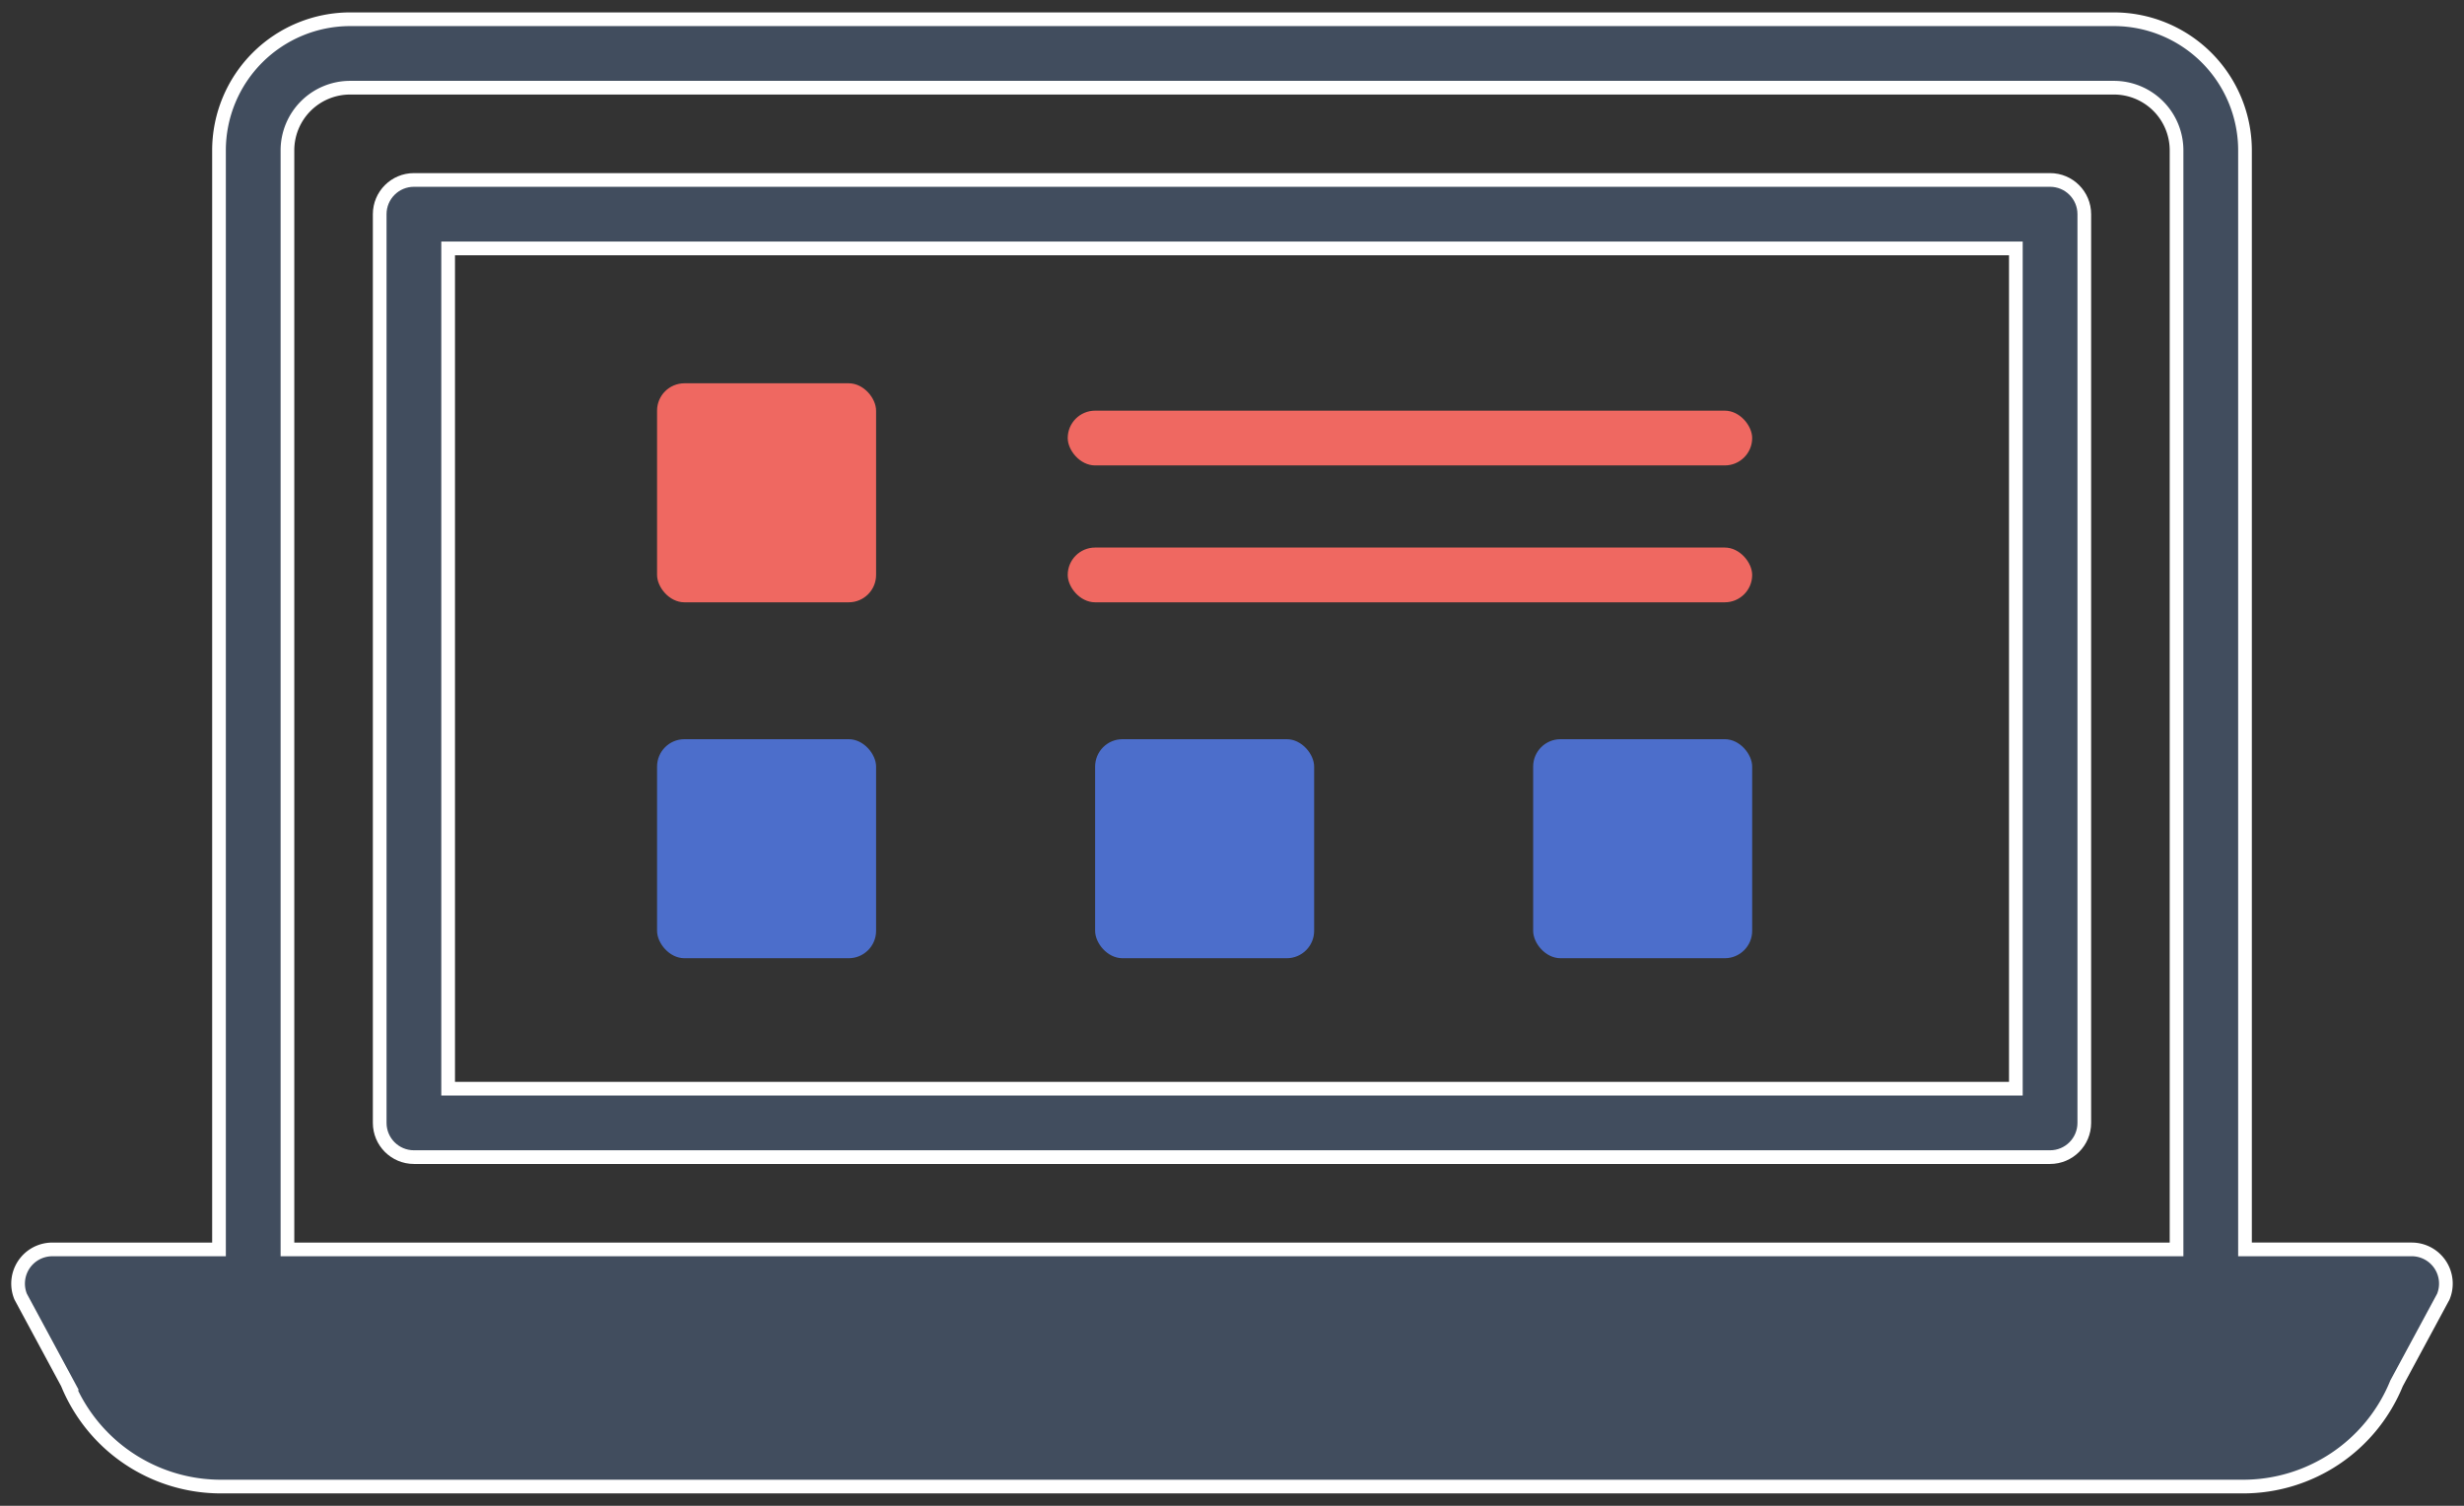 <svg xmlns="http://www.w3.org/2000/svg" width="90" height="55" viewBox="0 0 90 55">
    <rect x="0" y="0" width="90" height="55" fill="#333333" stroke="none"/>
    <g fill="none" fill-rule="evenodd">
        <g fill="#414D5E" fill-rule="nonzero" stroke="#FFF" stroke-width=".5">
            <path d="M74.881 6.573H15.119c-.69 0-1.25.56-1.25 1.25v33.192c0 .69.56 1.25 1.25 1.25h59.762c.69 0 1.25-.56 1.25-1.25V7.823c0-.69-.56-1.25-1.25-1.25zm-1.25 33.193H16.369V9.073h57.262v30.693z"/>
            <path d="M89.127 46.189a1.25 1.25 0 0 0-1.038-.554h-6.088V5.491A4.792 4.792 0 0 0 77.213.703H12.787a4.793 4.793 0 0 0-4.788 4.788v40.145H1.911A1.25 1.25 0 0 0 .754 47.36l1.707 3.167a6.056 6.056 0 0 0 5.623 3.771h73.832a6.051 6.051 0 0 0 5.621-3.771l1.708-3.166a1.253 1.253 0 0 0-.118-1.172zM10.499 5.491a2.29 2.29 0 0 1 2.288-2.288h64.426a2.29 2.29 0 0 1 2.288 2.288v40.145H10.499V5.491z"/>
        </g>
        <rect width="8" height="8" x="24" y="27" fill="#4C6ECB" rx="1"/>
        <rect width="8" height="8" x="40" y="27" fill="#4C6ECB" rx="1"/>
        <rect width="8" height="8" x="56" y="27" fill="#4C6ECB" rx="1"/>
        <rect width="25" height="2" x="39" y="15" fill="#EF6861" rx="1"/>
        <rect width="25" height="2" x="39" y="20" fill="#EF6861" rx="1"/>
        <rect width="8" height="8" x="24" y="14" fill="#EF6861" rx="1"/>
    </g>
</svg>
